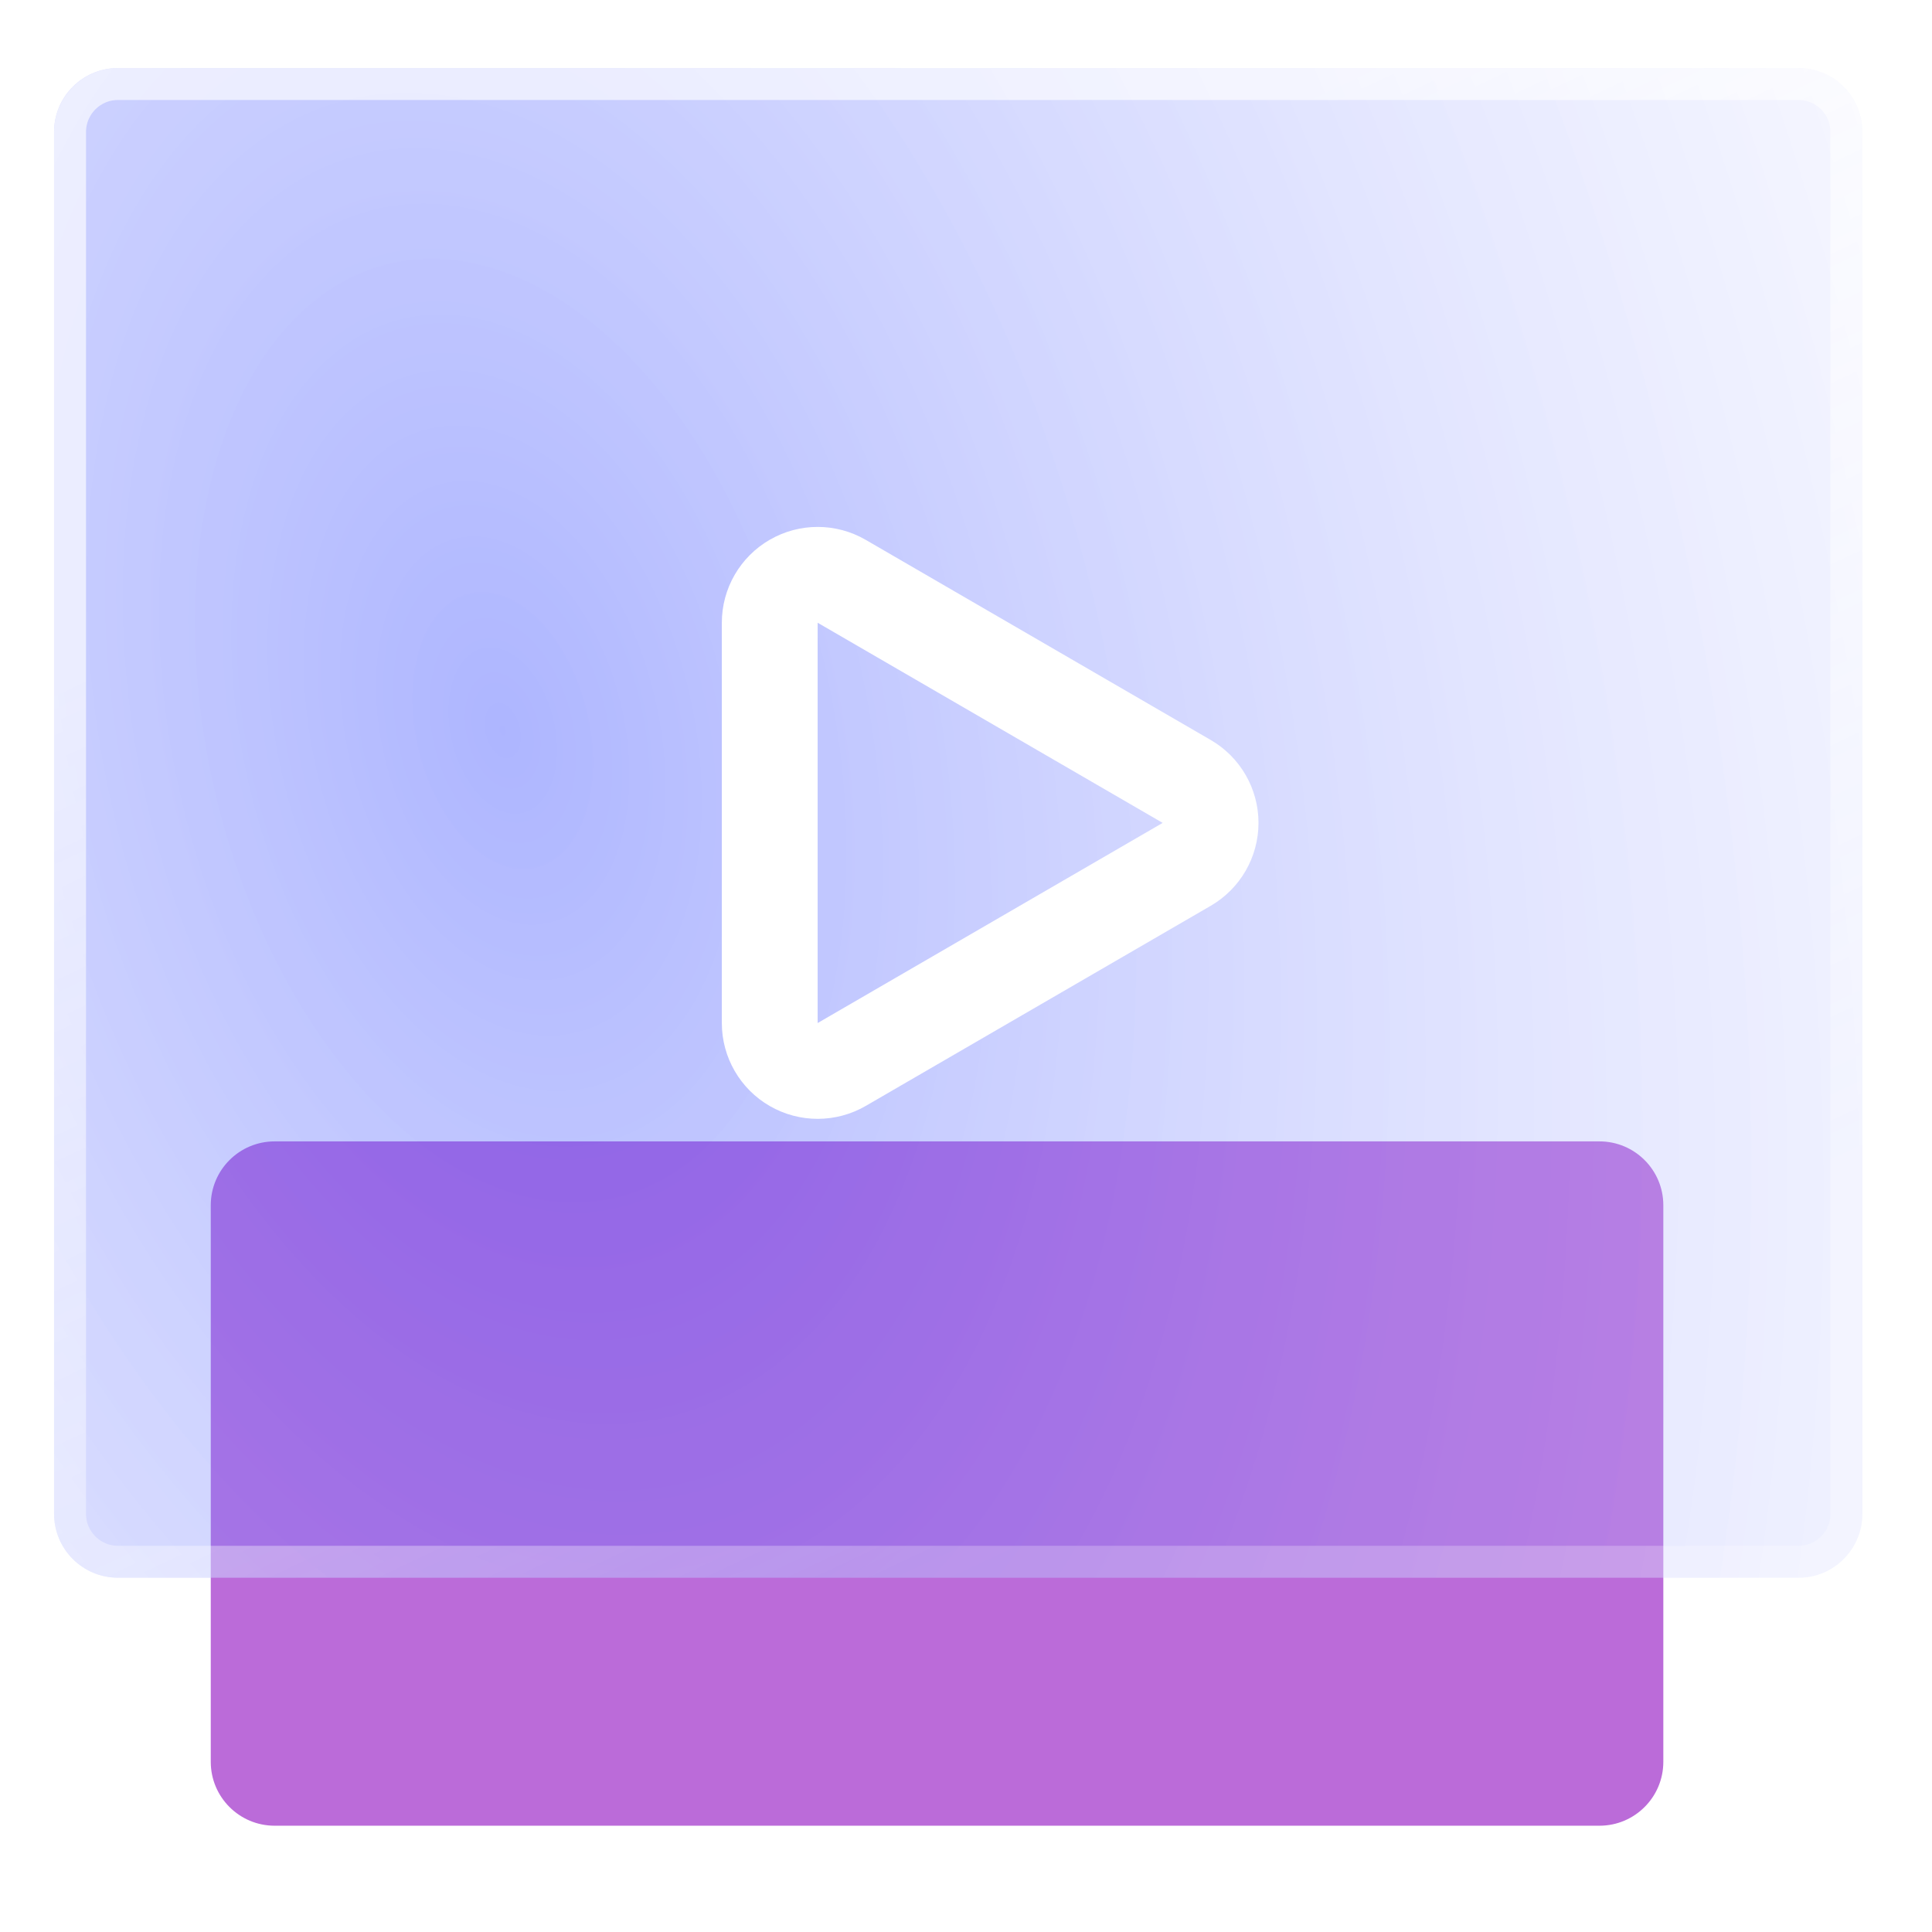 <svg width="77" height="77" viewBox="0 0 77 77" fill="none" xmlns="http://www.w3.org/2000/svg">
<path d="M63.746 45.49H10.946C9.54 45.49 8.4 46.63 8.4 48.036V70.218C8.4 71.624 9.54 72.764 10.946 72.764H63.746C65.152 72.764 66.292 71.624 66.292 70.218V48.036C66.292 46.63 65.152 45.49 63.746 45.49Z" fill="#BB6BD9"/>
<g filter="url(#filter0_b_3_554)">
<path d="M74.225 48.155V60.334C74.225 61.74 73.085 62.88 71.679 62.88H4.701C3.295 62.88 2.155 61.74 2.155 60.334V48.155V5.259C2.155 3.853 3.295 2.713 4.701 2.713H71.679C73.085 2.713 74.225 3.853 74.225 5.259V48.155Z" fill="url(#paint0_radial_3_554)" fill-opacity="0.4"/>
<path d="M73.588 48.155V60.334C73.588 61.389 72.733 62.244 71.679 62.244H4.701C3.647 62.244 2.792 61.389 2.792 60.334V48.155V5.259C2.792 4.204 3.647 3.349 4.701 3.349H71.679C72.733 3.349 73.588 4.204 73.588 5.259V48.155Z" stroke="url(#paint1_linear_3_554)" stroke-width="1.273" stroke-miterlimit="10" stroke-linecap="round" stroke-linejoin="round"/>
</g>
<path d="M47.297 34.448C47.885 34.106 48.248 33.477 48.248 32.796C48.248 32.115 47.885 31.486 47.297 31.145L33.546 23.168C32.955 22.825 32.226 22.824 31.635 23.165C31.043 23.506 30.678 24.137 30.678 24.82V40.773C30.678 41.456 31.043 42.087 31.635 42.428C32.226 42.768 32.955 42.767 33.546 42.425L47.297 34.448Z" stroke="white" stroke-width="3.819" stroke-miterlimit="10" stroke-linecap="round" stroke-linejoin="round"/>
<defs>
<filter id="filter0_b_3_554" x="-13.121" y="-12.563" width="102.621" height="90.719" filterUnits="userSpaceOnUse" color-interpolation-filters="sRGB">
<feFlood flood-opacity="0" result="BackgroundImageFix"/>
<feGaussianBlur in="BackgroundImageFix" stdDeviation="7.638"/>
<feComposite in2="SourceAlpha" operator="in" result="effect1_backgroundBlur_3_554"/>
<feBlend mode="normal" in="SourceGraphic" in2="effect1_backgroundBlur_3_554" result="shape"/>
</filter>
<radialGradient id="paint0_radial_3_554" cx="0" cy="0" r="1" gradientUnits="userSpaceOnUse" gradientTransform="translate(20.164 28.8) rotate(-15.088) scale(83.52 139.049)">
<stop stop-color="#3347FF"/>
<stop offset="0.75" stop-color="#DFE2FF" stop-opacity="0.547"/>
<stop offset="1" stop-color="#6B7AFF"/>
</radialGradient>
<linearGradient id="paint1_linear_3_554" x1="8.047" y1="24.604" x2="28.42" y2="67.518" gradientUnits="userSpaceOnUse">
<stop stop-color="white" stop-opacity="0.64"/>
<stop offset="1" stop-color="white" stop-opacity="0.24"/>
</linearGradient>
</defs>
</svg>
